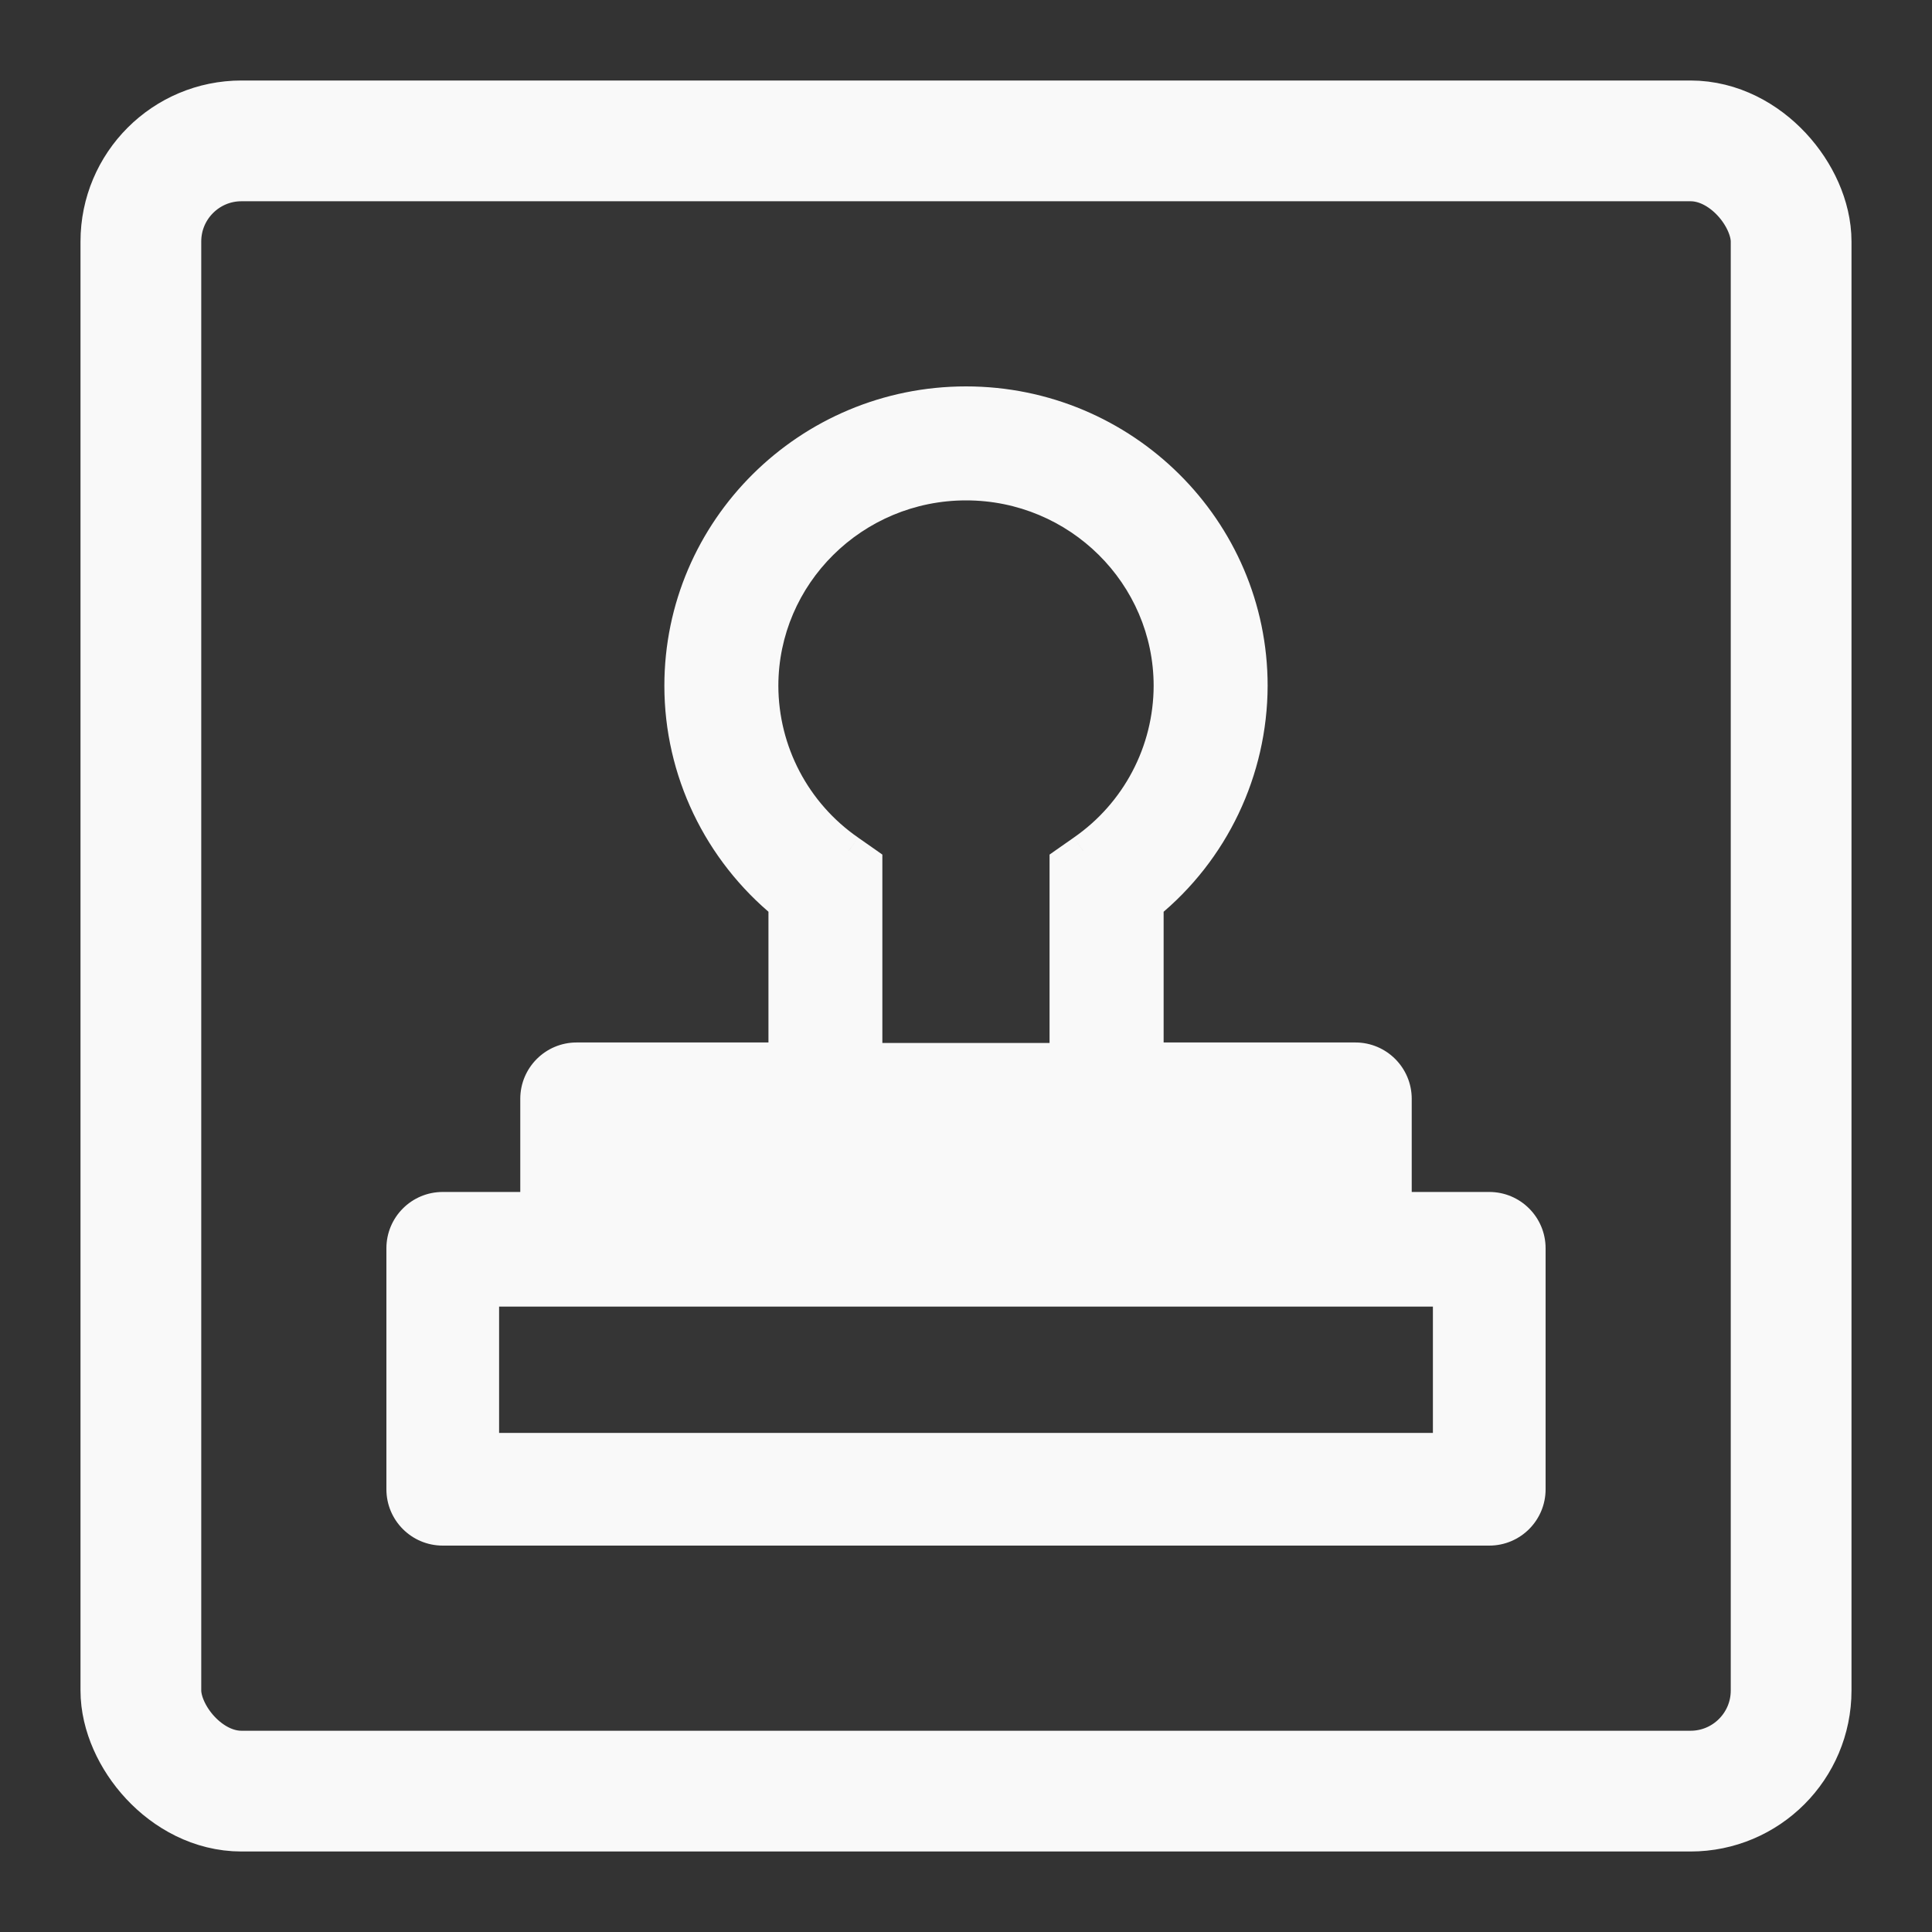 <svg width="24" height="24" viewBox="0 0 24 24" fill="none" xmlns="http://www.w3.org/2000/svg">
<rect x="0" y="0" width="24" height="24" fill="#333333" stroke="none"/>
<rect x="1.75" y="1.75" width="20.5" height="20.5" rx="1.25" fill="#D8D8D8" fill-opacity="0.01" stroke="#F9F9F9" stroke-width="1.5" stroke-linejoin="round"/>
<path fillRule="evenodd" clipRule="evenodd" d="M17.337 13.65V15.007H18.5C18.776 15.007 19 15.231 19 15.507V18.5C19 18.776 18.776 19 18.5 19H5.5C5.224 19 5 18.776 5 18.5V15.507C5 15.231 5.224 15.007 5.5 15.007H6.663V13.65C6.663 13.374 6.886 13.15 7.163 13.15H9.746V11.233C8.931 10.567 8.453 9.572 8.453 8.519C8.453 6.578 10.044 5 12 5C13.956 5 15.547 6.578 15.547 8.519C15.544 9.572 15.07 10.569 14.255 11.233V13.15H16.837C17.114 13.15 17.337 13.374 17.337 13.65ZM9.469 8.521C9.471 9.339 9.873 10.103 10.545 10.569L10.761 10.72V13.031C10.761 13.1 10.817 13.156 10.886 13.156H13.113C13.182 13.156 13.238 13.1 13.238 13.031V10.72L13.454 10.569C14.126 10.104 14.528 9.339 14.531 8.521C14.531 7.14 13.396 6.016 12.001 6.016C10.605 6.016 9.469 7.14 9.469 8.521ZM7.781 14.125H16.203C16.272 14.125 16.328 14.181 16.328 14.25V14.844C16.328 14.913 16.272 14.969 16.203 14.969H7.781C7.712 14.969 7.656 14.913 7.656 14.844V14.25C7.656 14.181 7.712 14.125 7.781 14.125ZM6.125 18H17.999C18 18 18 18 18 17.999V16.156C18 16.087 17.944 16.031 17.875 16.031H6.125C6.056 16.031 6 16.087 6 16.156V17.875C6 17.944 6.056 18 6.125 18Z" fill="#F9F9F9"/>
<path d="M17.337 15.007H17.137V15.207H17.337V15.007ZM6.663 15.007V15.207H6.863V15.007H6.663ZM9.746 13.15V13.35H9.946V13.15H9.746ZM9.746 11.233H9.946V11.139L9.873 11.079L9.746 11.233ZM15.547 8.519L15.747 8.519V8.519H15.547ZM14.255 11.233L14.128 11.078L14.055 11.138V11.233H14.255ZM14.255 13.15H14.055V13.35H14.255V13.15ZM10.545 10.569L10.66 10.405L10.659 10.404L10.545 10.569ZM9.469 8.521H9.269L9.269 8.521L9.469 8.521ZM10.761 10.72H10.961V10.616L10.876 10.556L10.761 10.72ZM13.238 10.72L13.123 10.556L13.038 10.616V10.72H13.238ZM13.454 10.569L13.34 10.404L13.339 10.405L13.454 10.569ZM14.531 8.521L14.731 8.521V8.521H14.531ZM17.537 15.007V13.65H17.137V15.007H17.537ZM18.5 14.807H17.337V15.207H18.5V14.807ZM19.2 15.507C19.2 15.12 18.887 14.807 18.5 14.807V15.207C18.666 15.207 18.8 15.341 18.8 15.507H19.2ZM19.2 18.5V15.507H18.8V18.5H19.2ZM18.5 19.2C18.887 19.2 19.2 18.887 19.2 18.5H18.8C18.8 18.666 18.666 18.8 18.5 18.8V19.2ZM5.5 19.2H18.5V18.8H5.5V19.2ZM4.8 18.5C4.8 18.887 5.113 19.2 5.5 19.2V18.8C5.334 18.8 5.2 18.666 5.2 18.5H4.8ZM4.8 15.507V18.5H5.2V15.507H4.8ZM5.5 14.807C5.113 14.807 4.8 15.12 4.8 15.507H5.2C5.2 15.341 5.334 15.207 5.5 15.207V14.807ZM6.663 14.807H5.5V15.207H6.663V14.807ZM6.463 13.65V15.007H6.863V13.65H6.463ZM7.163 12.95C6.776 12.95 6.463 13.264 6.463 13.65H6.863C6.863 13.484 6.997 13.35 7.163 13.35V12.95ZM9.746 12.95H7.163V13.35H9.746V12.95ZM9.546 11.233V13.15H9.946V11.233H9.546ZM8.253 8.519C8.253 9.633 8.759 10.684 9.62 11.388L9.873 11.079C9.104 10.45 8.653 9.511 8.653 8.519H8.253ZM12 4.8C9.935 4.8 8.253 6.466 8.253 8.519H8.653C8.653 6.69 10.153 5.2 12 5.2V4.8ZM15.747 8.519C15.747 6.466 14.065 4.8 12 4.8V5.2C13.847 5.2 15.347 6.69 15.347 8.519H15.747ZM14.381 11.388C15.243 10.686 15.744 9.632 15.747 8.519L15.347 8.518C15.345 9.512 14.897 10.452 14.128 11.078L14.381 11.388ZM14.455 13.15V11.233H14.055V13.15H14.455ZM16.837 12.95H14.255V13.35H16.837V12.95ZM17.537 13.65C17.537 13.264 17.224 12.95 16.837 12.95V13.35C17.003 13.35 17.137 13.484 17.137 13.65H17.537ZM10.659 10.404C10.041 9.976 9.671 9.273 9.669 8.52L9.269 8.521C9.272 9.404 9.706 10.23 10.431 10.733L10.659 10.404ZM10.876 10.556L10.66 10.405L10.43 10.733L10.646 10.884L10.876 10.556ZM10.961 13.031V10.72H10.561V13.031H10.961ZM10.886 12.956C10.927 12.956 10.961 12.99 10.961 13.031H10.561C10.561 13.211 10.706 13.356 10.886 13.356V12.956ZM13.113 12.956H10.886V13.356H13.113V12.956ZM13.038 13.031C13.038 12.99 13.072 12.956 13.113 12.956V13.356C13.293 13.356 13.438 13.211 13.438 13.031H13.038ZM13.038 10.72V13.031H13.438V10.72H13.038ZM13.339 10.405L13.123 10.556L13.353 10.884L13.569 10.733L13.339 10.405ZM14.331 8.52C14.329 9.273 13.958 9.976 13.34 10.404L13.568 10.733C14.294 10.231 14.728 9.405 14.731 8.521L14.331 8.52ZM12.001 6.216C13.288 6.216 14.331 7.252 14.331 8.521H14.731C14.731 7.027 13.505 5.816 12.001 5.816V6.216ZM9.669 8.521C9.669 7.252 10.713 6.216 12.001 6.216V5.816C10.496 5.816 9.269 7.027 9.269 8.521H9.669ZM16.203 13.925H7.781V14.325H16.203V13.925ZM16.528 14.25C16.528 14.07 16.383 13.925 16.203 13.925V14.325C16.162 14.325 16.128 14.291 16.128 14.25H16.528ZM16.528 14.844V14.25H16.128V14.844H16.528ZM16.203 15.169C16.383 15.169 16.528 15.023 16.528 14.844H16.128C16.128 14.802 16.162 14.769 16.203 14.769V15.169ZM7.781 15.169H16.203V14.769H7.781V15.169ZM7.456 14.844C7.456 15.023 7.602 15.169 7.781 15.169V14.769C7.823 14.769 7.856 14.802 7.856 14.844H7.456ZM7.456 14.25V14.844H7.856V14.25H7.456ZM7.781 13.925C7.602 13.925 7.456 14.07 7.456 14.25H7.856C7.856 14.291 7.823 14.325 7.781 14.325V13.925ZM17.999 17.8H6.125V18.2H17.999V17.8ZM17.8 17.999C17.8 17.892 17.887 17.8 17.999 17.8V18.2C18.113 18.2 18.2 18.107 18.2 17.999H17.8ZM17.8 16.156V17.999H18.2V16.156H17.8ZM17.875 16.231C17.834 16.231 17.8 16.198 17.8 16.156H18.2C18.2 15.977 18.055 15.831 17.875 15.831V16.231ZM6.125 16.231H17.875V15.831H6.125V16.231ZM6.2 16.156C6.2 16.198 6.166 16.231 6.125 16.231V15.831C5.946 15.831 5.8 15.977 5.8 16.156H6.2ZM6.2 17.875V16.156H5.8V17.875H6.2ZM6.125 17.8C6.166 17.8 6.2 17.834 6.2 17.875H5.8C5.8 18.055 5.946 18.2 6.125 18.2V17.8Z" fill="#F9F9F9"/>
</svg>
